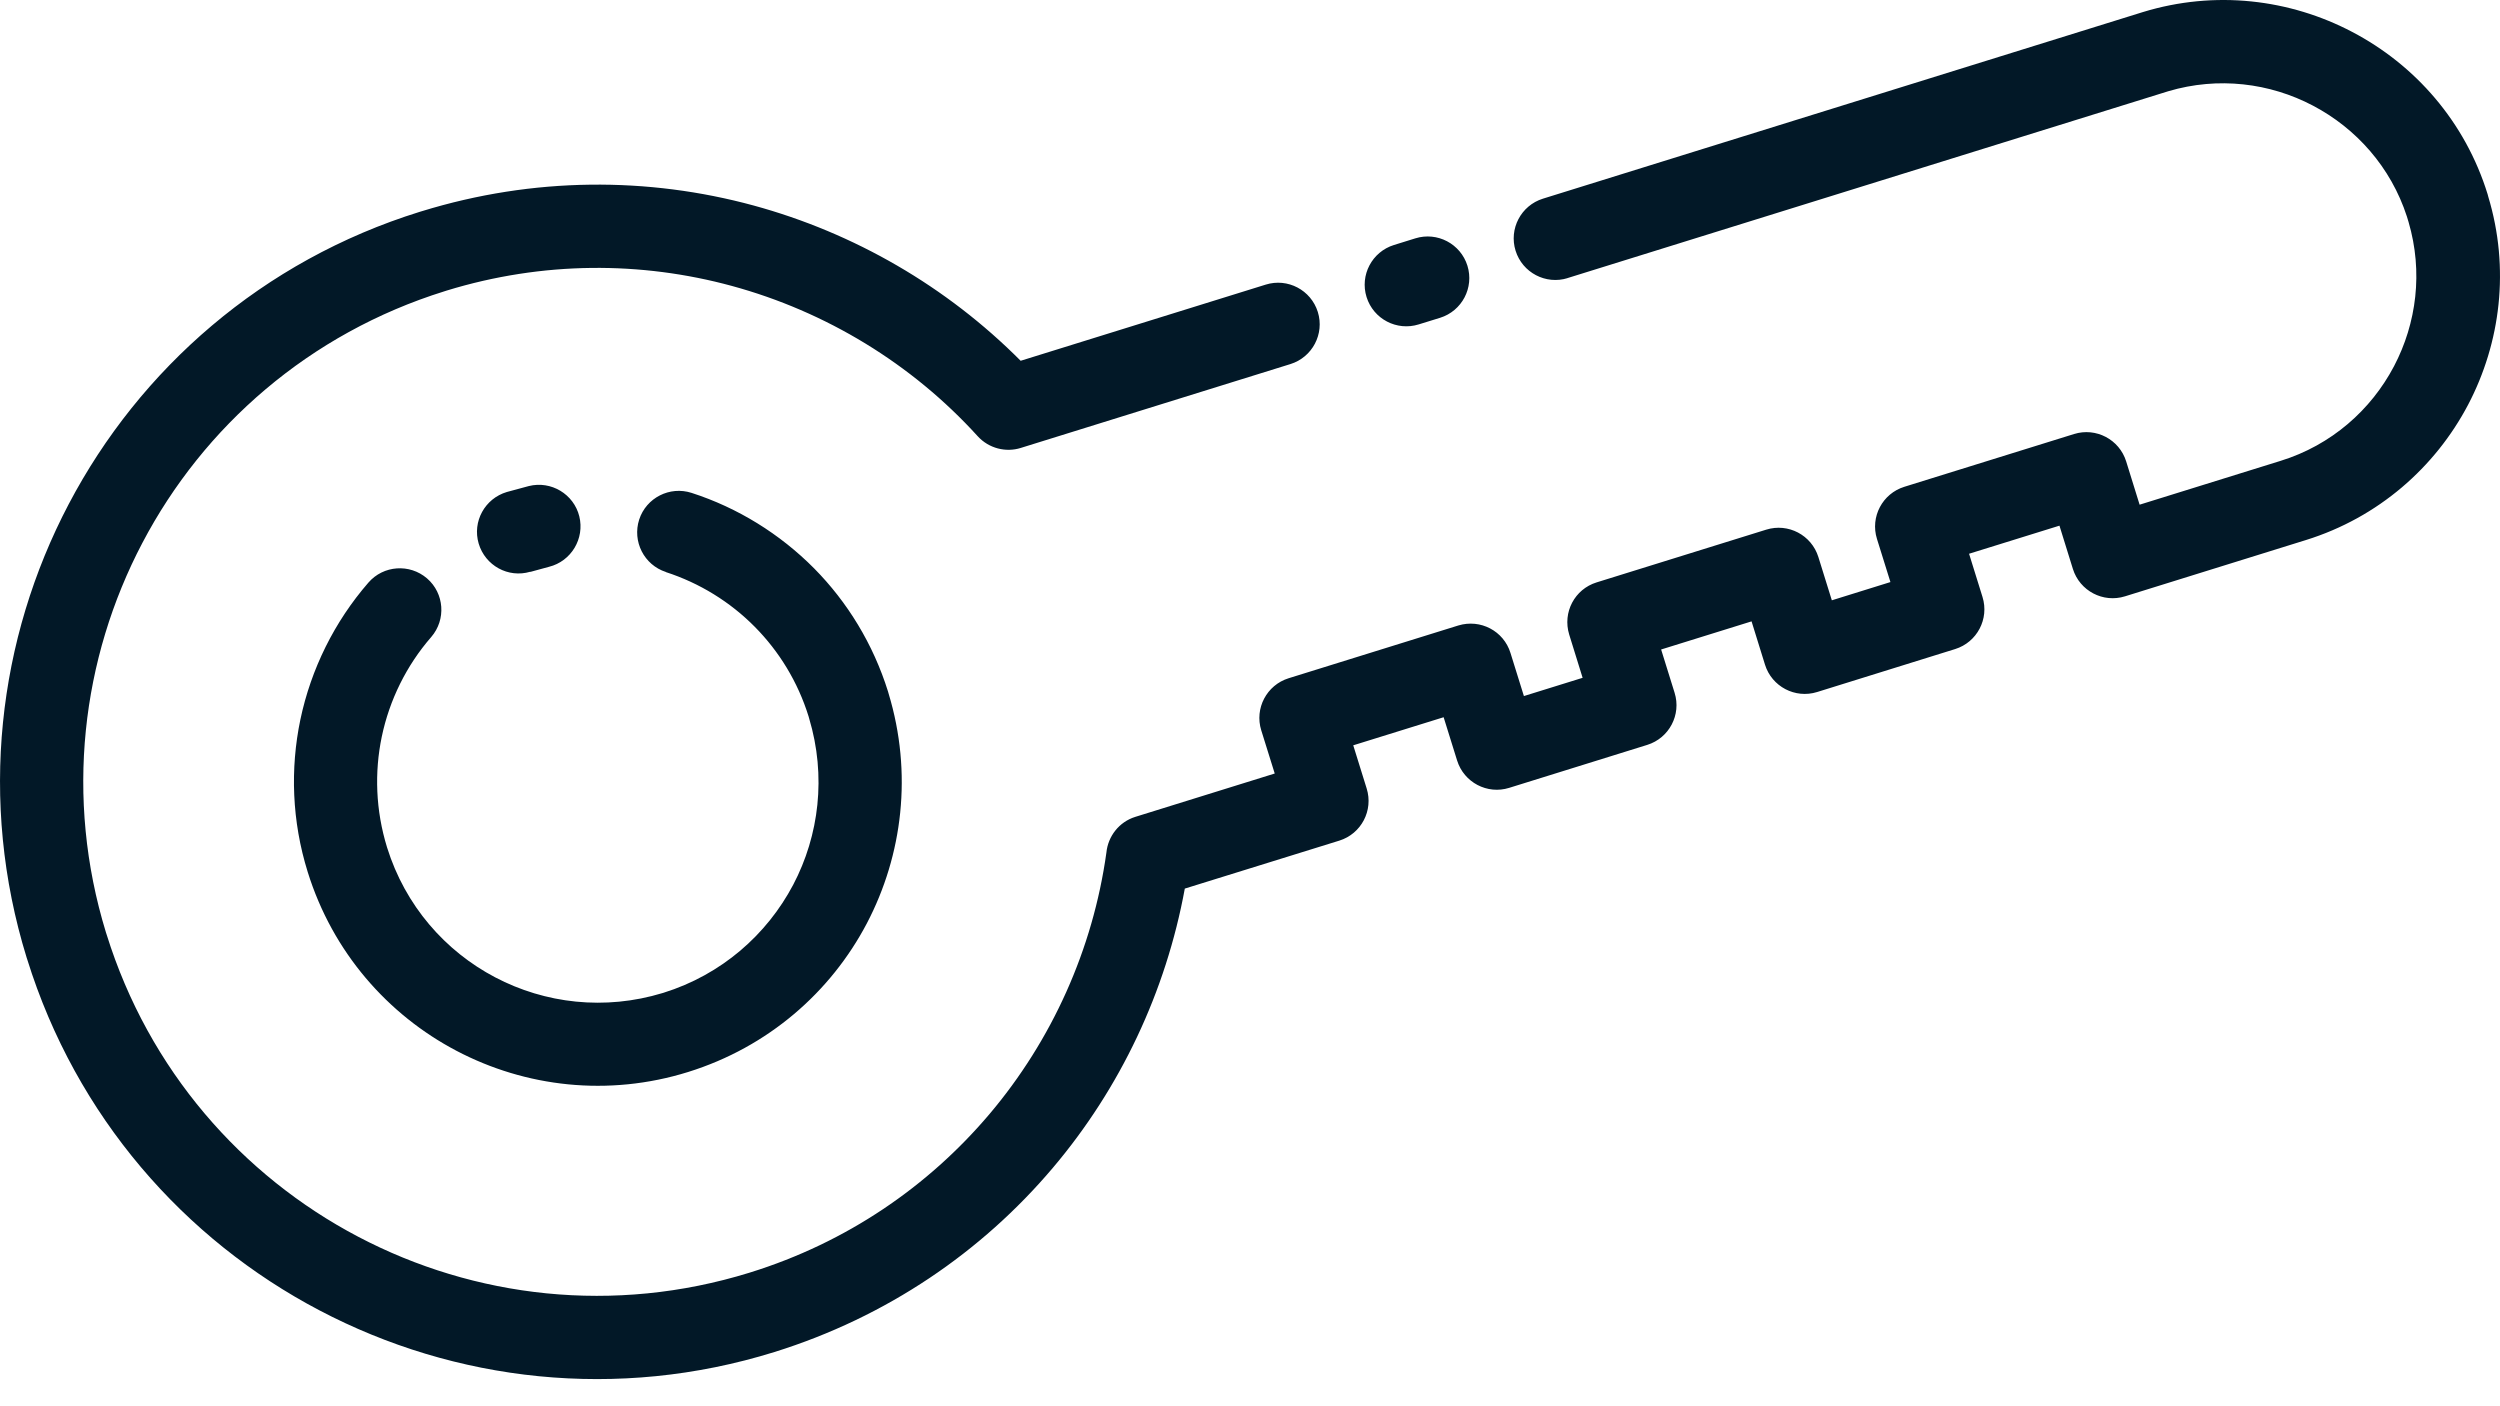 <svg width="64" height="36" viewBox="0 0 64 36" fill="none" xmlns="http://www.w3.org/2000/svg">
<path d="M36.318 8.305C35.757 8.48 35.16 8.167 34.984 7.605C34.809 7.044 35.123 6.447 35.685 6.272L36.232 6.102C36.793 5.927 37.391 6.241 37.566 6.802C37.741 7.364 37.427 7.961 36.865 8.136L36.318 8.305ZM17.047 14.643C16.488 14.462 16.183 13.86 16.363 13.301C16.544 12.743 17.147 12.437 17.705 12.618C18.883 12.998 19.964 13.665 20.845 14.554C21.69 15.41 22.351 16.48 22.734 17.705L22.748 17.755C23.365 19.789 23.109 21.886 22.192 23.637C21.267 25.398 19.667 26.804 17.616 27.443C15.566 28.082 13.449 27.827 11.687 26.901C9.926 25.976 8.517 24.376 7.878 22.325C7.47 21.017 7.428 19.677 7.689 18.424C7.962 17.124 8.564 15.913 9.431 14.915C9.815 14.471 10.487 14.424 10.932 14.807C11.376 15.19 11.423 15.863 11.04 16.307C10.409 17.032 9.97 17.916 9.773 18.861C9.584 19.769 9.615 20.742 9.909 21.695C10.373 23.184 11.396 24.348 12.677 25.02C13.952 25.69 15.483 25.873 16.966 25.421L16.986 25.415C18.472 24.951 19.631 23.928 20.306 22.65C20.97 21.386 21.156 19.866 20.714 18.391L20.701 18.344C20.423 17.449 19.942 16.674 19.328 16.052C18.692 15.407 17.905 14.924 17.047 14.646L17.047 14.643ZM13.574 14.637C13.01 14.804 12.421 14.479 12.254 13.915C12.088 13.351 12.413 12.762 12.976 12.595L13.538 12.443C14.107 12.301 14.688 12.648 14.83 13.218C14.971 13.787 14.624 14.368 14.055 14.51L13.579 14.64L13.574 14.637ZM40.133 7.119C39.572 7.294 38.974 6.98 38.799 6.419C38.624 5.858 38.938 5.261 39.499 5.086L54.858 0.309C56.706 -0.257 58.623 -0.021 60.218 0.818C61.824 1.66 63.108 3.113 63.683 4.972L63.699 5.033C64.255 6.872 64.016 8.775 63.183 10.362C62.341 11.962 60.888 13.248 59.029 13.826L54.4 15.266C53.839 15.441 53.242 15.127 53.066 14.565L52.722 13.457L50.408 14.176L50.752 15.282C50.927 15.844 50.613 16.441 50.052 16.616L46.518 17.716C45.956 17.891 45.359 17.577 45.184 17.016L44.84 15.907L42.525 16.627L42.87 17.736C43.045 18.297 42.731 18.894 42.17 19.069L38.635 20.169C38.074 20.345 37.477 20.03 37.302 19.469L36.957 18.361L34.643 19.08L34.987 20.186C35.162 20.747 34.849 21.345 34.287 21.52L30.331 22.748C29.847 25.39 28.678 27.86 26.95 29.9C25.135 32.045 22.704 33.714 19.825 34.612C15.797 35.865 11.64 35.365 8.178 33.545C4.716 31.728 1.949 28.583 0.696 24.557L0.682 24.515C-0.557 20.5 -0.054 16.355 1.76 12.904C3.58 9.442 6.719 6.675 10.748 5.422L10.795 5.408C13.663 4.524 16.594 4.527 19.289 5.26C21.867 5.963 24.234 7.333 26.129 9.236L32.403 7.286C32.964 7.111 33.561 7.425 33.736 7.986C33.911 8.547 33.597 9.145 33.036 9.32L26.132 11.467C25.751 11.587 25.315 11.481 25.029 11.167C23.34 9.308 21.142 7.975 18.733 7.319C16.416 6.688 13.896 6.683 11.434 7.439L11.384 7.455C7.917 8.536 5.21 10.917 3.646 13.896C2.087 16.86 1.654 20.419 2.712 23.87L2.729 23.922C3.81 27.39 6.191 30.096 9.169 31.66C12.145 33.225 15.715 33.653 19.18 32.583L19.199 32.577C21.678 31.808 23.764 30.369 25.326 28.526C26.932 26.629 27.979 24.3 28.324 21.825C28.365 21.411 28.646 21.041 29.066 20.911L32.633 19.802L32.288 18.696C32.113 18.135 32.427 17.538 32.989 17.363L37.334 16.012C37.901 15.84 38.495 16.154 38.668 16.715L39.012 17.819L40.515 17.352L40.171 16.243C39.998 15.676 40.312 15.082 40.874 14.909L45.216 13.559C45.778 13.384 46.375 13.698 46.55 14.259L46.895 15.368L48.395 14.901L48.05 13.795C47.875 13.234 48.189 12.637 48.751 12.462L53.096 11.111C53.657 10.936 54.255 11.25 54.43 11.812L54.774 12.92L58.383 11.798C59.684 11.395 60.698 10.495 61.287 9.375C61.864 8.275 62.034 6.961 61.659 5.683L61.617 5.544C61.206 4.277 60.317 3.285 59.211 2.704C58.108 2.123 56.786 1.957 55.51 2.335L40.118 7.122L40.133 7.119Z" fill="#021827"/>
</svg>
